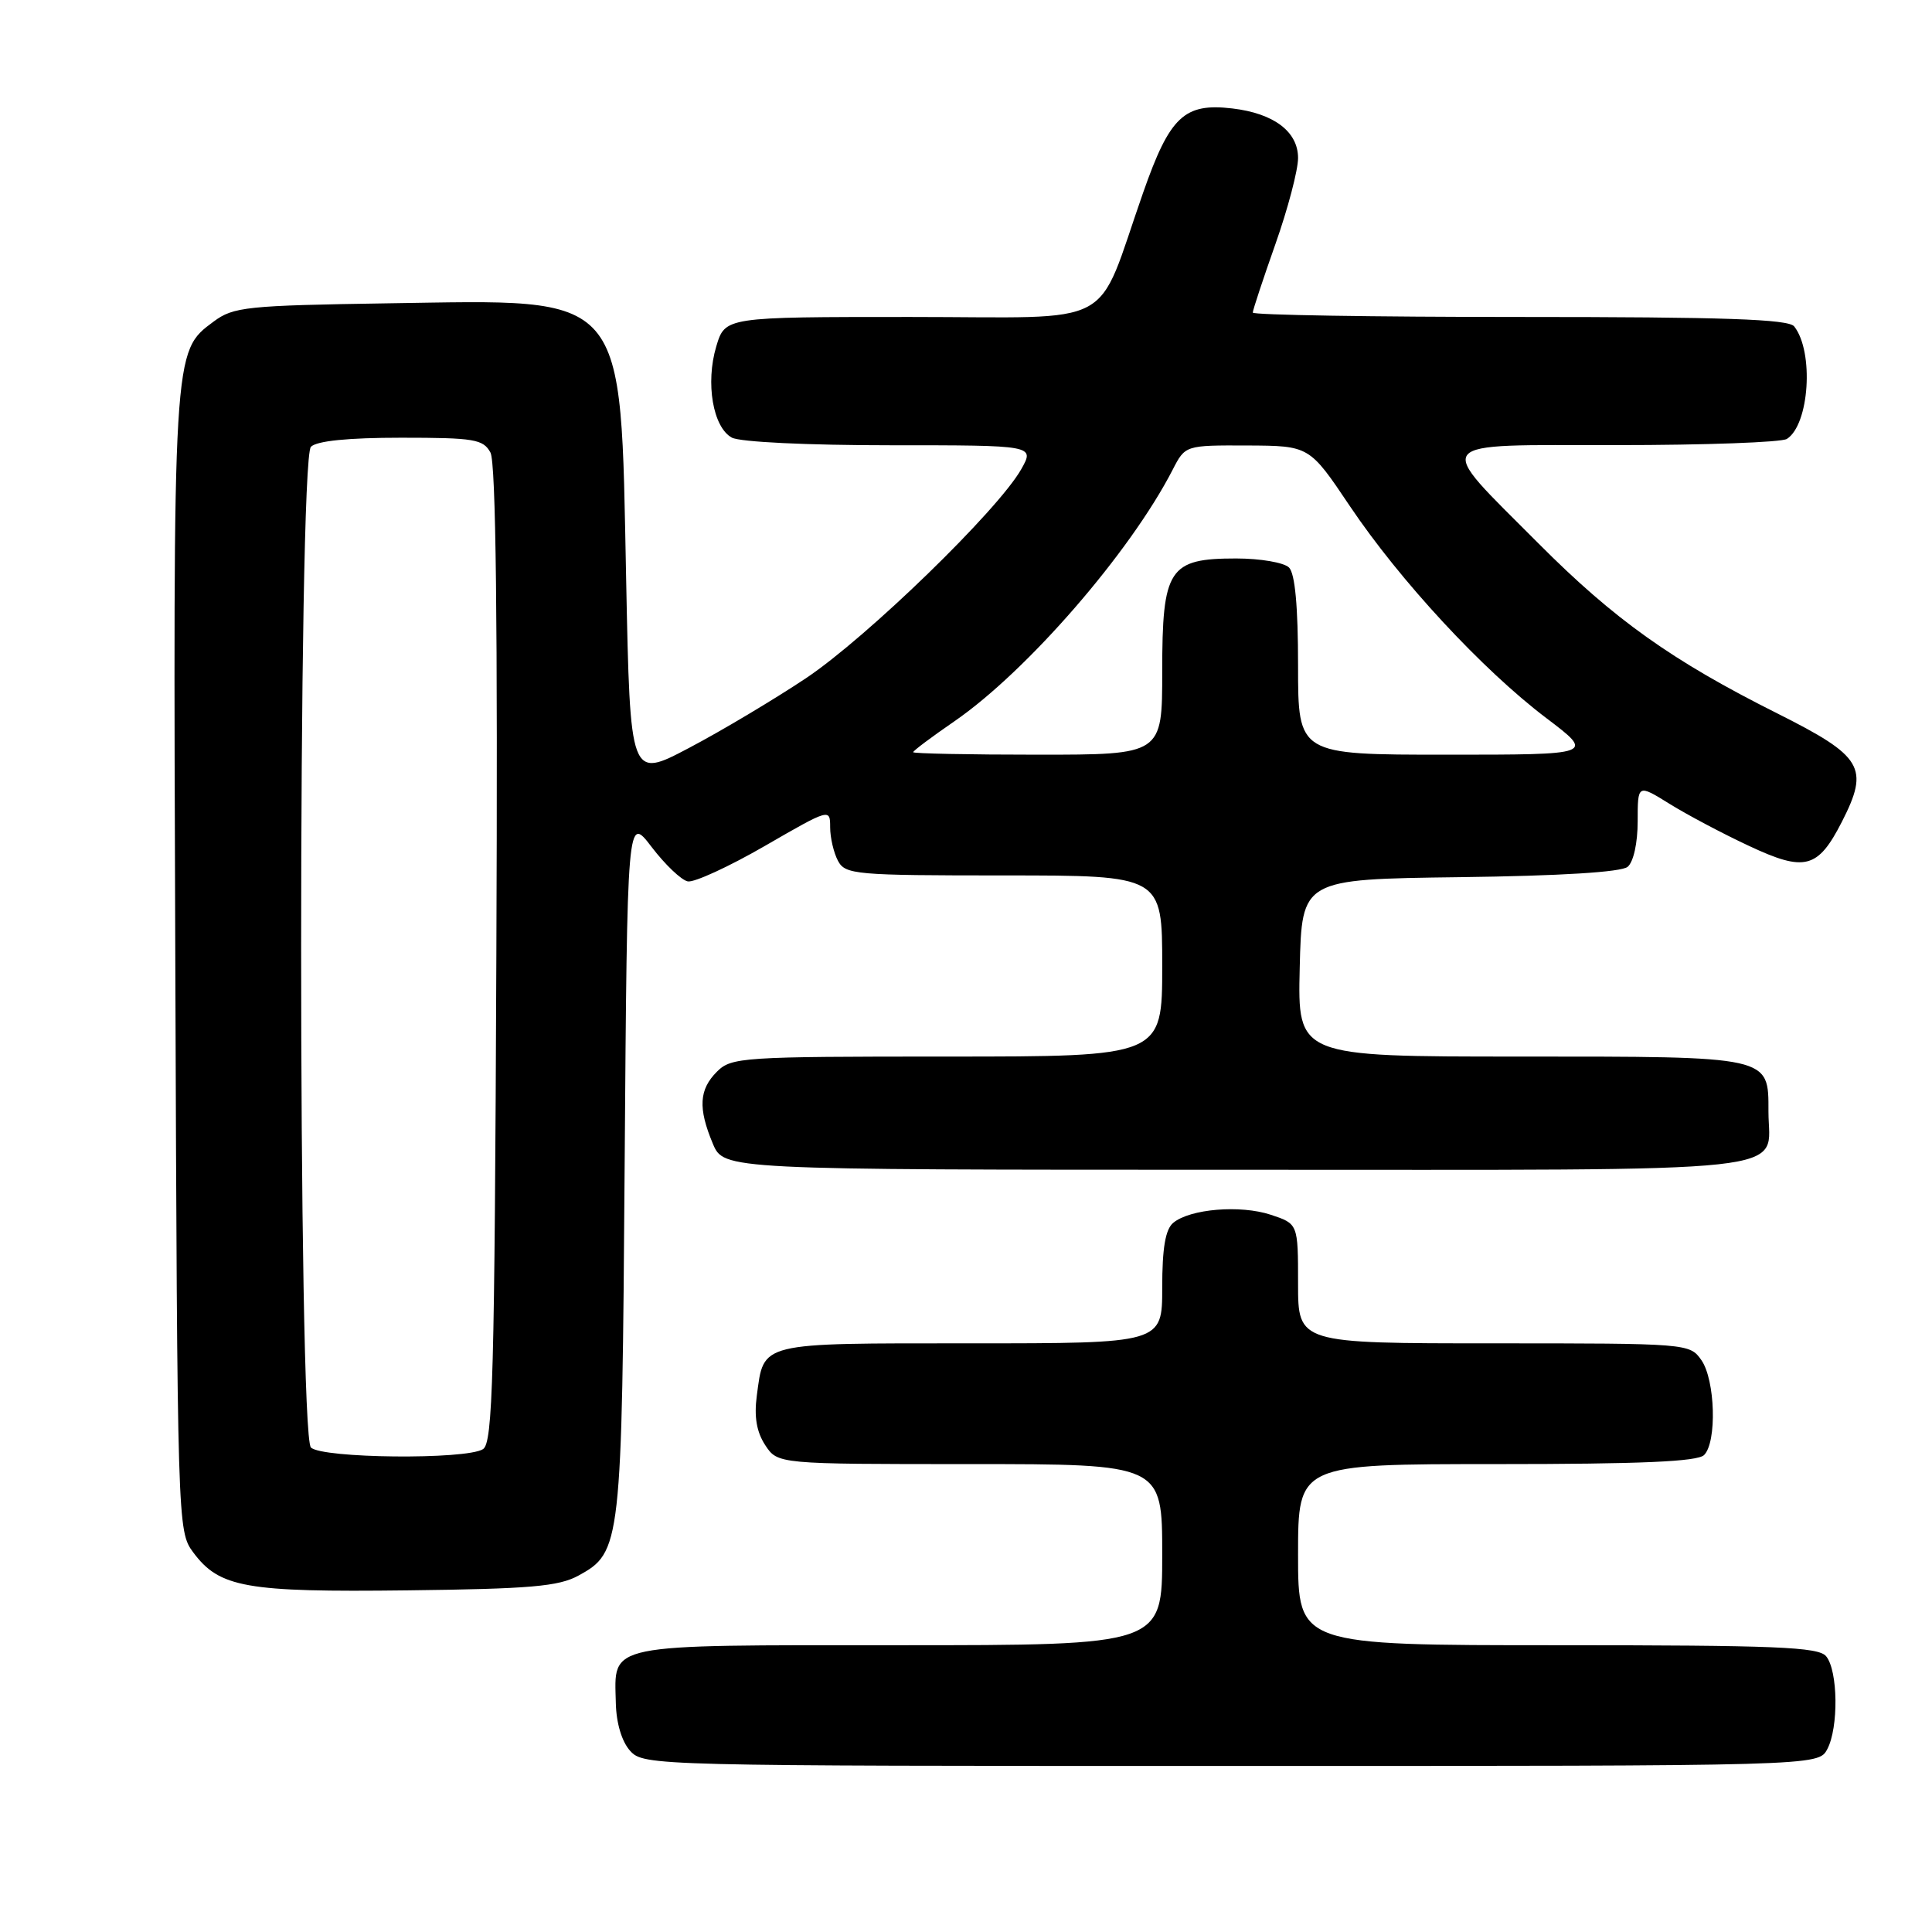 <?xml version="1.0" encoding="UTF-8" standalone="no"?>
<!DOCTYPE svg PUBLIC "-//W3C//DTD SVG 1.1//EN" "http://www.w3.org/Graphics/SVG/1.1/DTD/svg11.dtd" >
<svg xmlns="http://www.w3.org/2000/svg" xmlns:xlink="http://www.w3.org/1999/xlink" version="1.1" viewBox="0 0 256 256">
 <g >
 <path fill="currentColor"
d=" M 242.12 231.78 C 243.64 228.93 243.55 221.36 241.97 219.46 C 240.95 218.23 235.30 218.00 206.38 218.00 C 172.00 218.00 172.00 218.00 172.00 206.00 C 172.00 194.00 172.00 194.00 198.30 194.00 C 217.42 194.00 224.93 193.67 225.80 192.80 C 227.52 191.08 227.28 182.85 225.44 180.22 C 223.90 178.02 223.62 178.00 197.94 178.00 C 172.00 178.00 172.00 178.00 172.00 170.08 C 172.00 162.16 172.00 162.16 168.38 160.96 C 164.35 159.63 157.69 160.18 155.46 162.03 C 154.42 162.90 154.00 165.37 154.00 170.62 C 154.00 178.00 154.00 178.00 128.62 178.00 C 100.36 178.00 101.24 177.78 100.28 184.94 C 99.91 187.73 100.25 189.73 101.39 191.48 C 103.05 194.00 103.05 194.00 128.52 194.00 C 154.00 194.00 154.00 194.00 154.00 206.00 C 154.00 218.00 154.00 218.00 119.12 218.00 C 79.80 218.00 81.42 217.67 81.60 225.66 C 81.66 228.33 82.39 230.77 83.50 232.00 C 85.28 233.97 86.59 234.00 163.12 234.00 C 240.93 234.00 240.93 234.00 242.12 231.78 Z  M 76.64 208.78 C 82.31 205.68 82.41 204.83 82.77 154.24 C 83.11 107.99 83.11 107.99 86.35 112.24 C 88.14 114.58 90.29 116.63 91.14 116.79 C 91.99 116.95 96.59 114.84 101.35 112.09 C 109.94 107.13 110.00 107.11 110.00 109.61 C 110.00 111.00 110.47 113.00 111.04 114.07 C 112.01 115.88 113.33 116.00 133.04 116.00 C 154.00 116.00 154.00 116.00 154.00 128.00 C 154.00 140.00 154.00 140.00 125.50 140.00 C 98.33 140.00 96.91 140.09 95.00 142.00 C 92.63 144.37 92.48 146.83 94.45 151.53 C 95.90 155.00 95.90 155.00 163.83 155.00 C 240.10 155.00 234.33 155.63 234.33 147.31 C 234.33 139.90 234.80 140.00 201.28 140.00 C 171.94 140.00 171.94 140.00 172.22 128.25 C 172.50 116.50 172.50 116.50 193.42 116.23 C 206.80 116.06 214.82 115.56 215.67 114.86 C 216.45 114.21 217.00 111.70 217.00 108.82 C 217.00 103.89 217.00 103.89 221.25 106.53 C 223.59 107.98 228.32 110.49 231.78 112.10 C 239.16 115.56 240.88 115.11 244.06 108.89 C 247.73 101.69 246.85 100.23 235.48 94.52 C 221.56 87.55 213.90 82.09 203.89 72.04 C 189.94 58.03 189.17 59.00 214.21 58.98 C 225.92 58.98 236.07 58.61 236.77 58.16 C 239.75 56.27 240.38 46.61 237.74 43.25 C 236.98 42.29 228.49 42.00 201.38 42.00 C 181.92 42.00 166.00 41.74 166.00 41.42 C 166.00 41.10 167.35 37.02 169.00 32.34 C 170.65 27.67 172.00 22.54 172.00 20.94 C 172.00 17.44 168.79 15.02 163.29 14.37 C 156.92 13.62 155.01 15.42 151.48 25.50 C 145.03 43.88 148.55 42.00 120.59 42.00 C 96.08 42.00 96.08 42.00 94.91 45.90 C 93.46 50.75 94.47 56.64 96.98 57.99 C 98.06 58.57 107.00 59.00 117.99 59.00 C 137.11 59.00 137.11 59.00 135.31 62.19 C 132.21 67.64 114.87 84.47 106.79 89.87 C 102.54 92.70 95.57 96.86 91.29 99.11 C 83.50 103.22 83.50 103.22 82.97 76.86 C 82.18 38.23 83.45 39.71 51.47 40.19 C 32.66 40.48 30.93 40.66 28.32 42.60 C 22.89 46.63 22.93 46.02 23.23 127.58 C 23.50 202.20 23.52 202.88 25.59 205.68 C 29.07 210.37 32.54 210.99 54.00 210.73 C 70.25 210.54 74.02 210.21 76.64 208.78 Z  M 41.20 191.80 C 39.47 190.07 39.47 60.93 41.20 59.20 C 41.98 58.42 46.13 58.00 53.16 58.00 C 62.86 58.00 64.03 58.20 64.99 59.97 C 65.71 61.32 65.96 82.57 65.77 126.51 C 65.54 182.61 65.30 191.20 64.00 192.02 C 61.76 193.44 42.65 193.25 41.20 191.80 Z  M 121.00 99.67 C 121.00 99.48 123.46 97.64 126.47 95.57 C 136.10 88.93 149.75 73.20 155.38 62.25 C 157.05 59.00 157.05 59.00 165.28 59.03 C 173.50 59.07 173.50 59.07 178.85 67.04 C 185.50 76.94 196.43 88.74 204.88 95.14 C 211.30 100.00 211.30 100.00 191.65 100.00 C 172.00 100.00 172.00 100.00 172.00 88.20 C 172.00 80.36 171.60 76.00 170.80 75.20 C 170.14 74.54 166.99 74.00 163.80 74.00 C 154.87 74.00 154.00 75.33 154.00 89.00 C 154.00 100.00 154.00 100.00 137.50 100.00 C 128.43 100.00 121.00 99.85 121.00 99.67 Z "/>
</g>
</svg>